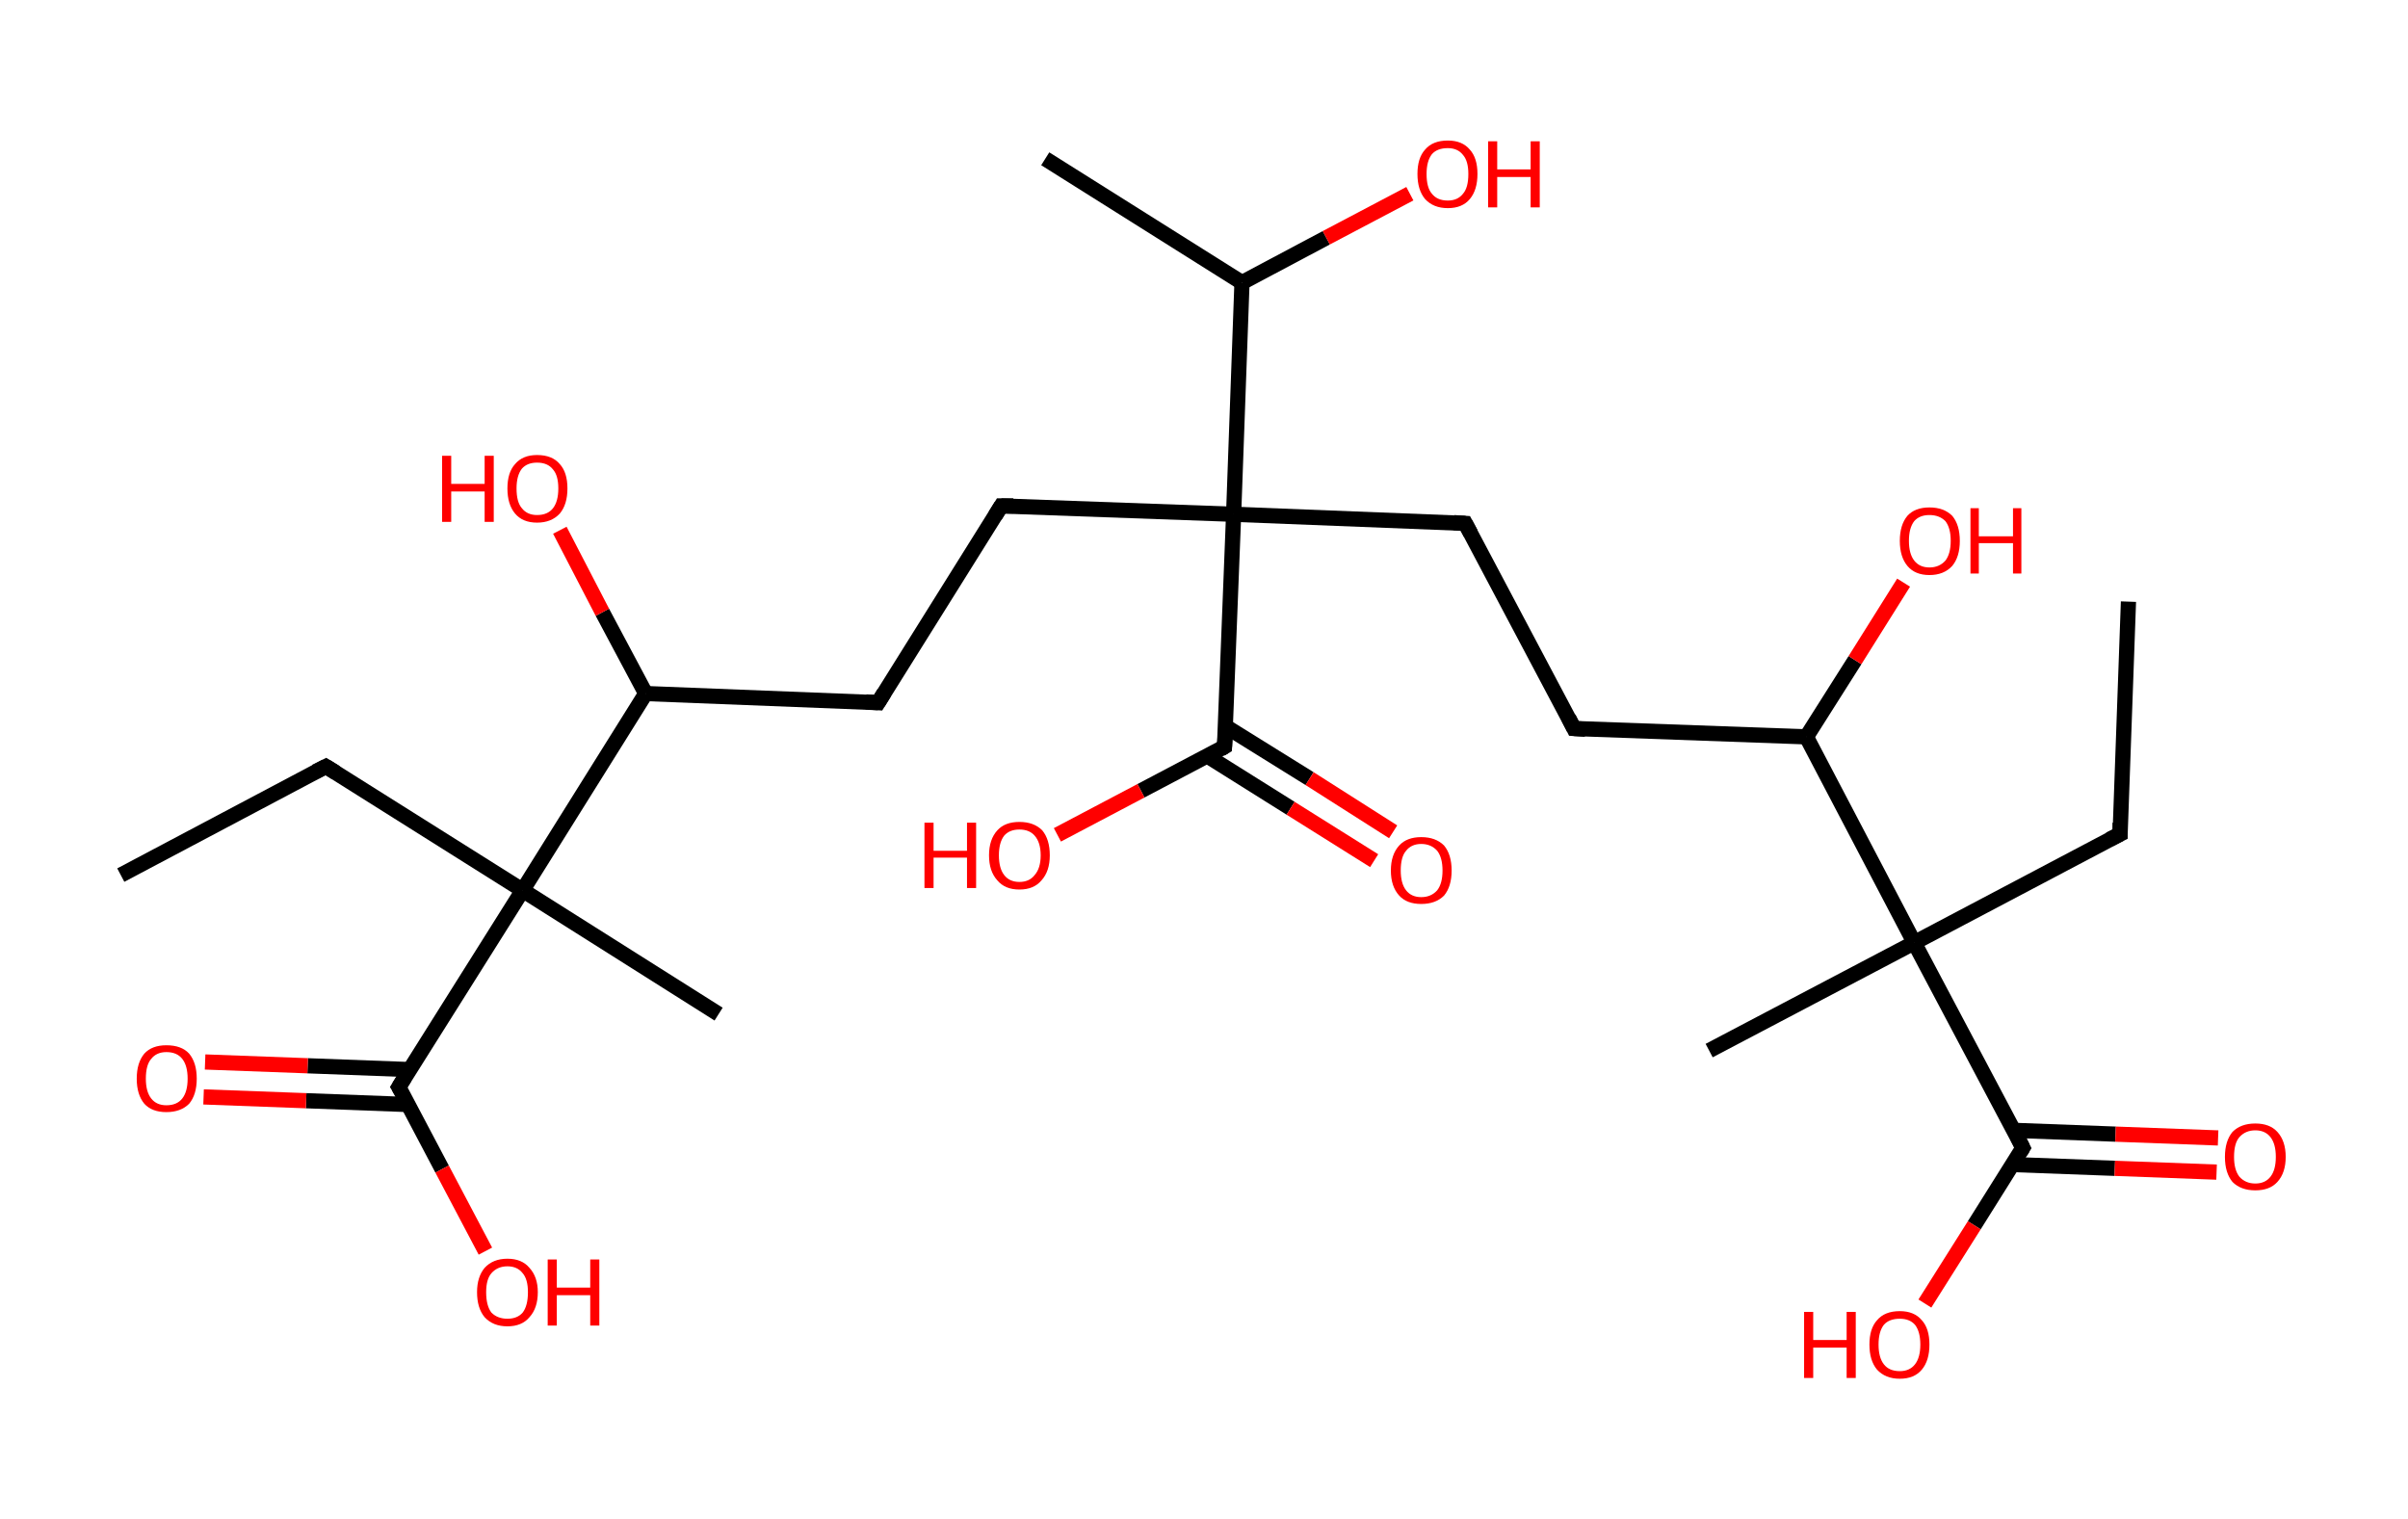 <?xml version='1.0' encoding='ASCII' standalone='yes'?>
<svg xmlns="http://www.w3.org/2000/svg" xmlns:rdkit="http://www.rdkit.org/xml" xmlns:xlink="http://www.w3.org/1999/xlink" version="1.1" baseProfile="full" xml:space="preserve" width="317px" height="200px" viewBox="0 0 317 200">
<!-- END OF HEADER -->
<rect style="opacity:1.0;fill:#FFFFFF;stroke:none" width="317.0" height="200.0" x="0.0" y="0.0"> </rect>
<path class="bond-0 atom-0 atom-1" d="M 280.2,79.2 L 279.1,109.8" style="fill:none;fill-rule:evenodd;stroke:#000000;stroke-width:2.0px;stroke-linecap:butt;stroke-linejoin:miter;stroke-opacity:1"/>
<path class="bond-1 atom-1 atom-2" d="M 279.1,109.8 L 252.0,124.1" style="fill:none;fill-rule:evenodd;stroke:#000000;stroke-width:2.0px;stroke-linecap:butt;stroke-linejoin:miter;stroke-opacity:1"/>
<path class="bond-2 atom-2 atom-3" d="M 252.0,124.1 L 225.0,138.3" style="fill:none;fill-rule:evenodd;stroke:#000000;stroke-width:2.0px;stroke-linecap:butt;stroke-linejoin:miter;stroke-opacity:1"/>
<path class="bond-3 atom-2 atom-4" d="M 252.0,124.1 L 266.3,151.1" style="fill:none;fill-rule:evenodd;stroke:#000000;stroke-width:2.0px;stroke-linecap:butt;stroke-linejoin:miter;stroke-opacity:1"/>
<path class="bond-4 atom-4 atom-5" d="M 264.9,153.3 L 278.4,153.8" style="fill:none;fill-rule:evenodd;stroke:#000000;stroke-width:2.0px;stroke-linecap:butt;stroke-linejoin:miter;stroke-opacity:1"/>
<path class="bond-4 atom-4 atom-5" d="M 278.4,153.8 L 291.8,154.3" style="fill:none;fill-rule:evenodd;stroke:#FF0000;stroke-width:2.0px;stroke-linecap:butt;stroke-linejoin:miter;stroke-opacity:1"/>
<path class="bond-4 atom-4 atom-5" d="M 265.1,148.8 L 278.5,149.3" style="fill:none;fill-rule:evenodd;stroke:#000000;stroke-width:2.0px;stroke-linecap:butt;stroke-linejoin:miter;stroke-opacity:1"/>
<path class="bond-4 atom-4 atom-5" d="M 278.5,149.3 L 292.0,149.8" style="fill:none;fill-rule:evenodd;stroke:#FF0000;stroke-width:2.0px;stroke-linecap:butt;stroke-linejoin:miter;stroke-opacity:1"/>
<path class="bond-5 atom-4 atom-6" d="M 266.3,151.1 L 259.9,161.3" style="fill:none;fill-rule:evenodd;stroke:#000000;stroke-width:2.0px;stroke-linecap:butt;stroke-linejoin:miter;stroke-opacity:1"/>
<path class="bond-5 atom-4 atom-6" d="M 259.9,161.3 L 253.4,171.6" style="fill:none;fill-rule:evenodd;stroke:#FF0000;stroke-width:2.0px;stroke-linecap:butt;stroke-linejoin:miter;stroke-opacity:1"/>
<path class="bond-6 atom-2 atom-7" d="M 252.0,124.1 L 237.8,97.0" style="fill:none;fill-rule:evenodd;stroke:#000000;stroke-width:2.0px;stroke-linecap:butt;stroke-linejoin:miter;stroke-opacity:1"/>
<path class="bond-7 atom-7 atom-8" d="M 237.8,97.0 L 244.2,86.9" style="fill:none;fill-rule:evenodd;stroke:#000000;stroke-width:2.0px;stroke-linecap:butt;stroke-linejoin:miter;stroke-opacity:1"/>
<path class="bond-7 atom-7 atom-8" d="M 244.2,86.9 L 250.6,76.7" style="fill:none;fill-rule:evenodd;stroke:#FF0000;stroke-width:2.0px;stroke-linecap:butt;stroke-linejoin:miter;stroke-opacity:1"/>
<path class="bond-8 atom-7 atom-9" d="M 237.8,97.0 L 207.2,95.9" style="fill:none;fill-rule:evenodd;stroke:#000000;stroke-width:2.0px;stroke-linecap:butt;stroke-linejoin:miter;stroke-opacity:1"/>
<path class="bond-9 atom-9 atom-10" d="M 207.2,95.9 L 192.9,68.9" style="fill:none;fill-rule:evenodd;stroke:#000000;stroke-width:2.0px;stroke-linecap:butt;stroke-linejoin:miter;stroke-opacity:1"/>
<path class="bond-10 atom-10 atom-11" d="M 192.9,68.9 L 162.4,67.7" style="fill:none;fill-rule:evenodd;stroke:#000000;stroke-width:2.0px;stroke-linecap:butt;stroke-linejoin:miter;stroke-opacity:1"/>
<path class="bond-11 atom-11 atom-12" d="M 162.4,67.7 L 131.8,66.6" style="fill:none;fill-rule:evenodd;stroke:#000000;stroke-width:2.0px;stroke-linecap:butt;stroke-linejoin:miter;stroke-opacity:1"/>
<path class="bond-12 atom-12 atom-13" d="M 131.8,66.6 L 115.6,92.5" style="fill:none;fill-rule:evenodd;stroke:#000000;stroke-width:2.0px;stroke-linecap:butt;stroke-linejoin:miter;stroke-opacity:1"/>
<path class="bond-13 atom-13 atom-14" d="M 115.6,92.5 L 85.0,91.3" style="fill:none;fill-rule:evenodd;stroke:#000000;stroke-width:2.0px;stroke-linecap:butt;stroke-linejoin:miter;stroke-opacity:1"/>
<path class="bond-14 atom-14 atom-15" d="M 85.0,91.3 L 79.3,80.6" style="fill:none;fill-rule:evenodd;stroke:#000000;stroke-width:2.0px;stroke-linecap:butt;stroke-linejoin:miter;stroke-opacity:1"/>
<path class="bond-14 atom-14 atom-15" d="M 79.3,80.6 L 73.7,69.8" style="fill:none;fill-rule:evenodd;stroke:#FF0000;stroke-width:2.0px;stroke-linecap:butt;stroke-linejoin:miter;stroke-opacity:1"/>
<path class="bond-15 atom-14 atom-16" d="M 85.0,91.3 L 68.8,117.2" style="fill:none;fill-rule:evenodd;stroke:#000000;stroke-width:2.0px;stroke-linecap:butt;stroke-linejoin:miter;stroke-opacity:1"/>
<path class="bond-16 atom-16 atom-17" d="M 68.8,117.2 L 94.6,133.5" style="fill:none;fill-rule:evenodd;stroke:#000000;stroke-width:2.0px;stroke-linecap:butt;stroke-linejoin:miter;stroke-opacity:1"/>
<path class="bond-17 atom-16 atom-18" d="M 68.8,117.2 L 42.9,100.9" style="fill:none;fill-rule:evenodd;stroke:#000000;stroke-width:2.0px;stroke-linecap:butt;stroke-linejoin:miter;stroke-opacity:1"/>
<path class="bond-18 atom-18 atom-19" d="M 42.9,100.9 L 15.9,115.2" style="fill:none;fill-rule:evenodd;stroke:#000000;stroke-width:2.0px;stroke-linecap:butt;stroke-linejoin:miter;stroke-opacity:1"/>
<path class="bond-19 atom-16 atom-20" d="M 68.8,117.2 L 52.5,143.1" style="fill:none;fill-rule:evenodd;stroke:#000000;stroke-width:2.0px;stroke-linecap:butt;stroke-linejoin:miter;stroke-opacity:1"/>
<path class="bond-20 atom-20 atom-21" d="M 53.9,140.8 L 40.5,140.3" style="fill:none;fill-rule:evenodd;stroke:#000000;stroke-width:2.0px;stroke-linecap:butt;stroke-linejoin:miter;stroke-opacity:1"/>
<path class="bond-20 atom-20 atom-21" d="M 40.5,140.3 L 27.0,139.8" style="fill:none;fill-rule:evenodd;stroke:#FF0000;stroke-width:2.0px;stroke-linecap:butt;stroke-linejoin:miter;stroke-opacity:1"/>
<path class="bond-20 atom-20 atom-21" d="M 53.7,145.4 L 40.3,144.9" style="fill:none;fill-rule:evenodd;stroke:#000000;stroke-width:2.0px;stroke-linecap:butt;stroke-linejoin:miter;stroke-opacity:1"/>
<path class="bond-20 atom-20 atom-21" d="M 40.3,144.9 L 26.8,144.4" style="fill:none;fill-rule:evenodd;stroke:#FF0000;stroke-width:2.0px;stroke-linecap:butt;stroke-linejoin:miter;stroke-opacity:1"/>
<path class="bond-21 atom-20 atom-22" d="M 52.5,143.1 L 58.2,153.9" style="fill:none;fill-rule:evenodd;stroke:#000000;stroke-width:2.0px;stroke-linecap:butt;stroke-linejoin:miter;stroke-opacity:1"/>
<path class="bond-21 atom-20 atom-22" d="M 58.2,153.9 L 63.9,164.7" style="fill:none;fill-rule:evenodd;stroke:#FF0000;stroke-width:2.0px;stroke-linecap:butt;stroke-linejoin:miter;stroke-opacity:1"/>
<path class="bond-22 atom-11 atom-23" d="M 162.4,67.7 L 161.2,98.3" style="fill:none;fill-rule:evenodd;stroke:#000000;stroke-width:2.0px;stroke-linecap:butt;stroke-linejoin:miter;stroke-opacity:1"/>
<path class="bond-23 atom-23 atom-24" d="M 158.9,99.5 L 169.9,106.4" style="fill:none;fill-rule:evenodd;stroke:#000000;stroke-width:2.0px;stroke-linecap:butt;stroke-linejoin:miter;stroke-opacity:1"/>
<path class="bond-23 atom-23 atom-24" d="M 169.9,106.4 L 180.9,113.3" style="fill:none;fill-rule:evenodd;stroke:#FF0000;stroke-width:2.0px;stroke-linecap:butt;stroke-linejoin:miter;stroke-opacity:1"/>
<path class="bond-23 atom-23 atom-24" d="M 161.3,95.6 L 172.4,102.5" style="fill:none;fill-rule:evenodd;stroke:#000000;stroke-width:2.0px;stroke-linecap:butt;stroke-linejoin:miter;stroke-opacity:1"/>
<path class="bond-23 atom-23 atom-24" d="M 172.4,102.5 L 183.4,109.5" style="fill:none;fill-rule:evenodd;stroke:#FF0000;stroke-width:2.0px;stroke-linecap:butt;stroke-linejoin:miter;stroke-opacity:1"/>
<path class="bond-24 atom-23 atom-25" d="M 161.2,98.3 L 150.2,104.1" style="fill:none;fill-rule:evenodd;stroke:#000000;stroke-width:2.0px;stroke-linecap:butt;stroke-linejoin:miter;stroke-opacity:1"/>
<path class="bond-24 atom-23 atom-25" d="M 150.2,104.1 L 139.2,109.9" style="fill:none;fill-rule:evenodd;stroke:#FF0000;stroke-width:2.0px;stroke-linecap:butt;stroke-linejoin:miter;stroke-opacity:1"/>
<path class="bond-25 atom-11 atom-26" d="M 162.4,67.7 L 163.5,37.2" style="fill:none;fill-rule:evenodd;stroke:#000000;stroke-width:2.0px;stroke-linecap:butt;stroke-linejoin:miter;stroke-opacity:1"/>
<path class="bond-26 atom-26 atom-27" d="M 163.5,37.2 L 137.6,20.9" style="fill:none;fill-rule:evenodd;stroke:#000000;stroke-width:2.0px;stroke-linecap:butt;stroke-linejoin:miter;stroke-opacity:1"/>
<path class="bond-27 atom-26 atom-28" d="M 163.5,37.2 L 174.6,31.3" style="fill:none;fill-rule:evenodd;stroke:#000000;stroke-width:2.0px;stroke-linecap:butt;stroke-linejoin:miter;stroke-opacity:1"/>
<path class="bond-27 atom-26 atom-28" d="M 174.6,31.3 L 185.6,25.5" style="fill:none;fill-rule:evenodd;stroke:#FF0000;stroke-width:2.0px;stroke-linecap:butt;stroke-linejoin:miter;stroke-opacity:1"/>
<path d="M 279.1,108.3 L 279.1,109.8 L 277.7,110.5" style="fill:none;stroke:#000000;stroke-width:2.0px;stroke-linecap:butt;stroke-linejoin:miter;stroke-opacity:1;"/>
<path d="M 265.6,149.7 L 266.3,151.1 L 266.0,151.6" style="fill:none;stroke:#000000;stroke-width:2.0px;stroke-linecap:butt;stroke-linejoin:miter;stroke-opacity:1;"/>
<path d="M 208.7,96.0 L 207.2,95.9 L 206.5,94.5" style="fill:none;stroke:#000000;stroke-width:2.0px;stroke-linecap:butt;stroke-linejoin:miter;stroke-opacity:1;"/>
<path d="M 193.6,70.2 L 192.9,68.9 L 191.4,68.8" style="fill:none;stroke:#000000;stroke-width:2.0px;stroke-linecap:butt;stroke-linejoin:miter;stroke-opacity:1;"/>
<path d="M 133.4,66.6 L 131.8,66.6 L 131.0,67.9" style="fill:none;stroke:#000000;stroke-width:2.0px;stroke-linecap:butt;stroke-linejoin:miter;stroke-opacity:1;"/>
<path d="M 116.4,91.2 L 115.6,92.5 L 114.0,92.4" style="fill:none;stroke:#000000;stroke-width:2.0px;stroke-linecap:butt;stroke-linejoin:miter;stroke-opacity:1;"/>
<path d="M 44.2,101.7 L 42.9,100.9 L 41.5,101.6" style="fill:none;stroke:#000000;stroke-width:2.0px;stroke-linecap:butt;stroke-linejoin:miter;stroke-opacity:1;"/>
<path d="M 53.3,141.8 L 52.5,143.1 L 52.8,143.6" style="fill:none;stroke:#000000;stroke-width:2.0px;stroke-linecap:butt;stroke-linejoin:miter;stroke-opacity:1;"/>
<path d="M 161.3,96.7 L 161.2,98.3 L 160.7,98.6" style="fill:none;stroke:#000000;stroke-width:2.0px;stroke-linecap:butt;stroke-linejoin:miter;stroke-opacity:1;"/>
<path class="atom-5" d="M 292.9 152.3 Q 292.9 150.2, 293.9 149.0 Q 295.0 147.9, 296.9 147.9 Q 298.8 147.9, 299.8 149.0 Q 300.9 150.2, 300.9 152.3 Q 300.9 154.4, 299.8 155.6 Q 298.8 156.7, 296.9 156.7 Q 295.0 156.7, 293.9 155.6 Q 292.9 154.4, 292.9 152.3 M 296.9 155.8 Q 298.2 155.8, 298.9 154.9 Q 299.6 154.0, 299.6 152.3 Q 299.6 150.6, 298.9 149.7 Q 298.2 148.8, 296.9 148.8 Q 295.6 148.8, 294.8 149.7 Q 294.1 150.5, 294.1 152.3 Q 294.1 154.0, 294.8 154.9 Q 295.6 155.8, 296.9 155.8 " fill="#FF0000"/>
<path class="atom-6" d="M 237.5 172.7 L 238.7 172.7 L 238.7 176.4 L 243.1 176.4 L 243.1 172.7 L 244.3 172.7 L 244.3 181.4 L 243.1 181.4 L 243.1 177.4 L 238.7 177.4 L 238.7 181.4 L 237.5 181.4 L 237.5 172.7 " fill="#FF0000"/>
<path class="atom-6" d="M 246.1 177.0 Q 246.1 174.9, 247.1 173.8 Q 248.1 172.6, 250.1 172.6 Q 252.0 172.6, 253.0 173.8 Q 254.0 174.9, 254.0 177.0 Q 254.0 179.1, 253.0 180.3 Q 252.0 181.5, 250.1 181.5 Q 248.2 181.5, 247.1 180.3 Q 246.1 179.1, 246.1 177.0 M 250.1 180.5 Q 251.4 180.5, 252.1 179.6 Q 252.8 178.7, 252.8 177.0 Q 252.8 175.3, 252.1 174.4 Q 251.4 173.6, 250.1 173.6 Q 248.7 173.6, 248.0 174.4 Q 247.3 175.3, 247.3 177.0 Q 247.3 178.7, 248.0 179.6 Q 248.7 180.5, 250.1 180.5 " fill="#FF0000"/>
<path class="atom-8" d="M 250.1 71.2 Q 250.1 69.1, 251.1 67.9 Q 252.1 66.8, 254.0 66.8 Q 255.9 66.8, 257.0 67.9 Q 258.0 69.1, 258.0 71.2 Q 258.0 73.3, 257.0 74.5 Q 255.9 75.7, 254.0 75.7 Q 252.1 75.7, 251.1 74.5 Q 250.1 73.3, 250.1 71.2 M 254.0 74.7 Q 255.3 74.7, 256.1 73.8 Q 256.8 72.9, 256.8 71.2 Q 256.8 69.5, 256.1 68.6 Q 255.3 67.8, 254.0 67.8 Q 252.7 67.8, 252.0 68.6 Q 251.3 69.5, 251.3 71.2 Q 251.3 72.9, 252.0 73.8 Q 252.7 74.7, 254.0 74.7 " fill="#FF0000"/>
<path class="atom-8" d="M 259.4 66.9 L 260.5 66.9 L 260.5 70.6 L 265.0 70.6 L 265.0 66.9 L 266.1 66.9 L 266.1 75.5 L 265.0 75.5 L 265.0 71.5 L 260.5 71.5 L 260.5 75.5 L 259.4 75.5 L 259.4 66.9 " fill="#FF0000"/>
<path class="atom-15" d="M 58.2 60.0 L 59.4 60.0 L 59.4 63.7 L 63.8 63.7 L 63.8 60.0 L 65.0 60.0 L 65.0 68.7 L 63.8 68.7 L 63.8 64.7 L 59.4 64.7 L 59.4 68.7 L 58.2 68.7 L 58.2 60.0 " fill="#FF0000"/>
<path class="atom-15" d="M 66.8 64.3 Q 66.8 62.2, 67.8 61.1 Q 68.8 59.9, 70.7 59.9 Q 72.7 59.9, 73.7 61.1 Q 74.7 62.2, 74.7 64.3 Q 74.7 66.4, 73.7 67.6 Q 72.6 68.8, 70.7 68.8 Q 68.8 68.8, 67.8 67.6 Q 66.8 66.4, 66.8 64.3 M 70.7 67.8 Q 72.1 67.8, 72.8 66.9 Q 73.5 66.0, 73.5 64.3 Q 73.5 62.6, 72.8 61.8 Q 72.1 60.9, 70.7 60.9 Q 69.4 60.9, 68.7 61.7 Q 68.0 62.6, 68.0 64.3 Q 68.0 66.1, 68.7 66.9 Q 69.4 67.8, 70.7 67.8 " fill="#FF0000"/>
<path class="atom-21" d="M 18.0 142.0 Q 18.0 139.9, 19.0 138.7 Q 20.0 137.6, 21.9 137.6 Q 23.9 137.6, 24.9 138.7 Q 25.9 139.9, 25.9 142.0 Q 25.9 144.1, 24.9 145.3 Q 23.8 146.4, 21.9 146.4 Q 20.0 146.4, 19.0 145.3 Q 18.0 144.1, 18.0 142.0 M 21.9 145.5 Q 23.3 145.5, 24.0 144.6 Q 24.7 143.7, 24.7 142.0 Q 24.7 140.3, 24.0 139.4 Q 23.3 138.5, 21.9 138.5 Q 20.6 138.5, 19.9 139.4 Q 19.2 140.2, 19.2 142.0 Q 19.2 143.7, 19.9 144.6 Q 20.6 145.5, 21.9 145.5 " fill="#FF0000"/>
<path class="atom-22" d="M 62.8 170.1 Q 62.8 168.1, 63.8 166.9 Q 64.9 165.7, 66.8 165.7 Q 68.7 165.7, 69.7 166.9 Q 70.8 168.1, 70.8 170.1 Q 70.8 172.2, 69.7 173.4 Q 68.7 174.6, 66.8 174.6 Q 64.9 174.6, 63.8 173.4 Q 62.8 172.2, 62.8 170.1 M 66.8 173.6 Q 68.1 173.6, 68.8 172.8 Q 69.5 171.9, 69.5 170.1 Q 69.5 168.4, 68.8 167.6 Q 68.1 166.7, 66.8 166.7 Q 65.5 166.7, 64.7 167.6 Q 64.0 168.4, 64.0 170.1 Q 64.0 171.9, 64.7 172.8 Q 65.5 173.6, 66.8 173.6 " fill="#FF0000"/>
<path class="atom-22" d="M 72.1 165.8 L 73.3 165.8 L 73.3 169.5 L 77.7 169.5 L 77.7 165.8 L 78.9 165.8 L 78.9 174.5 L 77.7 174.5 L 77.7 170.5 L 73.3 170.5 L 73.3 174.5 L 72.1 174.5 L 72.1 165.8 " fill="#FF0000"/>
<path class="atom-24" d="M 183.1 114.6 Q 183.1 112.5, 184.2 111.3 Q 185.2 110.2, 187.1 110.2 Q 189.0 110.2, 190.1 111.3 Q 191.1 112.5, 191.1 114.6 Q 191.1 116.7, 190.1 117.9 Q 189.0 119.0, 187.1 119.0 Q 185.2 119.0, 184.2 117.9 Q 183.1 116.7, 183.1 114.6 M 187.1 118.1 Q 188.4 118.1, 189.2 117.2 Q 189.9 116.3, 189.9 114.6 Q 189.9 112.9, 189.2 112.0 Q 188.4 111.1, 187.1 111.1 Q 185.8 111.1, 185.1 112.0 Q 184.4 112.8, 184.4 114.6 Q 184.4 116.3, 185.1 117.2 Q 185.8 118.1, 187.1 118.1 " fill="#FF0000"/>
<path class="atom-25" d="M 121.7 108.3 L 122.9 108.3 L 122.9 112.0 L 127.3 112.0 L 127.3 108.3 L 128.5 108.3 L 128.5 116.9 L 127.3 116.9 L 127.3 112.9 L 122.9 112.9 L 122.9 116.9 L 121.7 116.9 L 121.7 108.3 " fill="#FF0000"/>
<path class="atom-25" d="M 130.2 112.6 Q 130.2 110.5, 131.3 109.3 Q 132.3 108.2, 134.2 108.2 Q 136.1 108.2, 137.2 109.3 Q 138.2 110.5, 138.2 112.6 Q 138.2 114.7, 137.1 115.9 Q 136.1 117.1, 134.2 117.1 Q 132.3 117.1, 131.3 115.9 Q 130.2 114.7, 130.2 112.6 M 134.2 116.1 Q 135.5 116.1, 136.2 115.2 Q 137.0 114.3, 137.0 112.6 Q 137.0 110.9, 136.2 110.0 Q 135.5 109.2, 134.2 109.2 Q 132.9 109.2, 132.2 110.0 Q 131.5 110.9, 131.5 112.6 Q 131.5 114.3, 132.2 115.2 Q 132.9 116.1, 134.2 116.1 " fill="#FF0000"/>
<path class="atom-28" d="M 186.6 22.9 Q 186.6 20.8, 187.6 19.7 Q 188.6 18.5, 190.6 18.5 Q 192.5 18.5, 193.5 19.7 Q 194.5 20.8, 194.5 22.9 Q 194.5 25.0, 193.5 26.2 Q 192.5 27.4, 190.6 27.4 Q 188.7 27.4, 187.6 26.2 Q 186.6 25.0, 186.6 22.9 M 190.6 26.4 Q 191.9 26.4, 192.6 25.5 Q 193.3 24.7, 193.3 22.9 Q 193.3 21.2, 192.6 20.4 Q 191.9 19.5, 190.6 19.5 Q 189.2 19.5, 188.5 20.3 Q 187.8 21.2, 187.8 22.9 Q 187.8 24.7, 188.5 25.5 Q 189.2 26.4, 190.6 26.4 " fill="#FF0000"/>
<path class="atom-28" d="M 195.9 18.6 L 197.1 18.6 L 197.1 22.3 L 201.5 22.3 L 201.5 18.6 L 202.7 18.6 L 202.7 27.3 L 201.5 27.3 L 201.5 23.3 L 197.1 23.3 L 197.1 27.3 L 195.9 27.3 L 195.9 18.6 " fill="#FF0000"/>
</svg>
